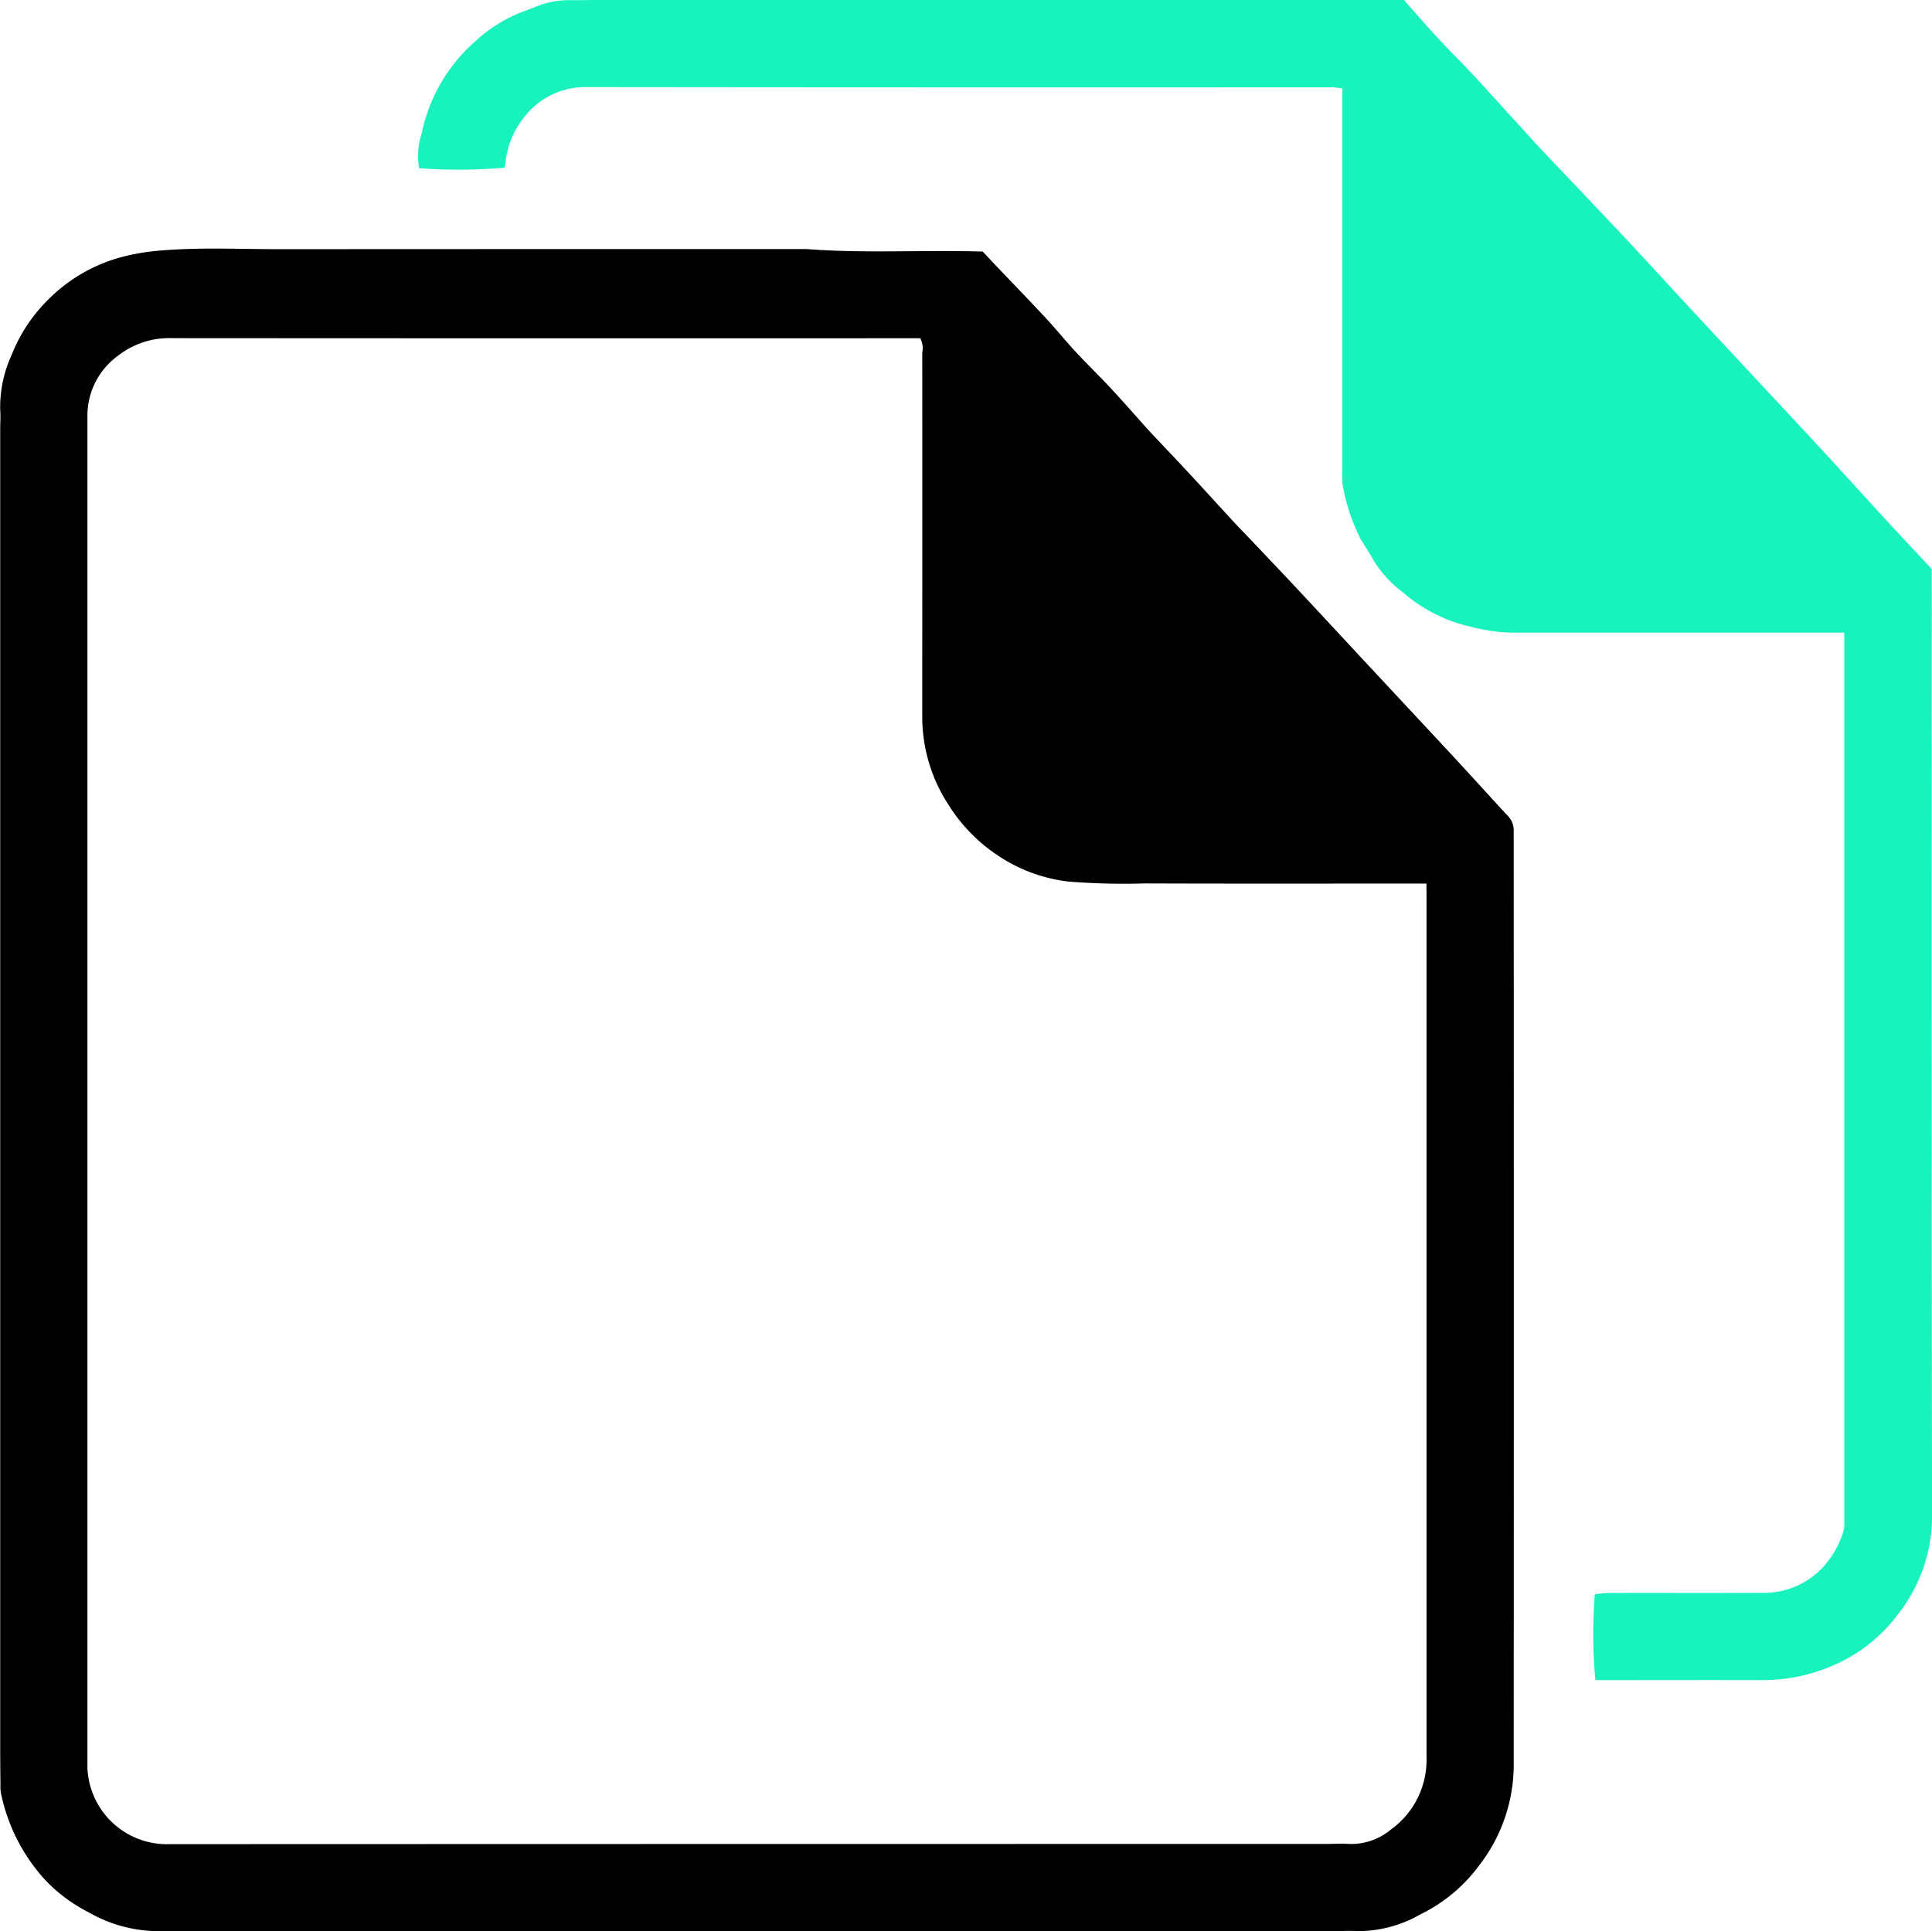 <svg id="组_6" data-name="组 6" xmlns="http://www.w3.org/2000/svg" width="100.023" height="100" viewBox="0 0 100.023 100">
  <path id="路径_45" data-name="路径 45" d="M753.677,42.843c-.888-.96-1.763-1.93-2.65-2.888-1.127-1.218-2.263-2.43-3.393-3.645q-.85-.913-1.7-1.823c-1.1-1.185-2.2-2.373-3.307-3.555-.782-.835-1.57-1.66-2.357-2.49-.238-.252-.485-.5-.72-.753-.8-.87-1.6-1.747-2.4-2.613-.692-.745-1.4-1.482-2.092-2.223-.043-.045-.083-.093-.125-.14-.608-.678-1.207-1.365-1.828-2.03-.59-.633-1.213-1.235-1.8-1.868-.522-.562-1-1.16-1.523-1.722-.878-.942-1.773-1.868-2.662-2.8-.2-.21-.395-.423-.617-.658-3.063-.092-6.1.105-9.132-.13q-13.648,0-27.3.007c-2.118,0-4.237-.11-6.355.09a10.984,10.984,0,0,0-2,.375A8.458,8.458,0,0,0,678,16.247,8.265,8.265,0,0,0,676.224,19a6.422,6.422,0,0,0-.587,2.835c.025.332,0,.667,0,1V91.419c0,.54.008,1.082.013,1.623a1.846,1.846,0,0,0,.017.373A9.475,9.475,0,0,0,678.011,98a8.3,8.3,0,0,0,2.19,1.617,7.284,7.284,0,0,0,3.483.982c.4,0,.792,0,1.187,0h59.836c.4,0,.792-.025,1.187,0a6.474,6.474,0,0,0,3.267-.867,8.293,8.293,0,0,0,3.033-2.518,8.518,8.518,0,0,0,1.8-5.187q.01-23.953,0-47.906c0-.167-.007-.333,0-.5a1.057,1.057,0,0,0-.322-.782m-4.192,4.2v44.6a4.435,4.435,0,0,1-1.845,3.7,3.2,3.2,0,0,1-2.135.747c-.415-.027-.832,0-1.248,0q-29.918,0-59.838.01a4.119,4.119,0,0,1-4.262-3.942q0-35.041,0-70.08a3.833,3.833,0,0,1,1.572-3.037,4.31,4.31,0,0,1,2.832-.918q19.053.013,38.1.005h.617a1.152,1.152,0,0,1,.1.747q.007,7.9,0,15.8c0,1.042,0,2.083,0,3.123a8.327,8.327,0,0,0,1.372,4.508,8.646,8.646,0,0,0,2.485,2.565,8.284,8.284,0,0,0,3.74,1.392,36.729,36.729,0,0,0,3.923.093c4.6.017,9.2.007,13.8.007h.782Z" transform="translate(-675.626 -0.61)"/>
  <path id="路径_46" data-name="路径 46" d="M766.982,36.319v-1.1c-.617-.66-1.2-1.28-1.775-1.9-.338-.362-.672-.725-1.005-1.09-.993-1.087-1.982-2.178-2.982-3.26-1.112-1.205-2.232-2.4-3.349-3.6q-1.7-1.825-3.393-3.647c-.988-1.063-1.968-2.137-2.957-3.2-.7-.757-1.415-1.5-2.125-2.255q-1.285-1.358-2.575-2.712c-.028-.03-.058-.058-.087-.088L744.26,10.75c-.4-.442-.8-.885-1.213-1.32-.47-.5-.955-.973-1.42-1.472-.425-.453-.837-.918-1.25-1.383-.247-.275-.488-.555-.718-.817H697.877c-.5,0-1,.018-1.5.007a4.485,4.485,0,0,0-1.69.353c-.173.065-.347.135-.523.2a7.541,7.541,0,0,0-2.583,1.577,8.678,8.678,0,0,0-2.787,4.815,3.7,3.7,0,0,0-.122,1.758,27.166,27.166,0,0,0,4.422-.028,1.8,1.8,0,0,0,.037-.177,4.516,4.516,0,0,1,1.188-2.683,3.968,3.968,0,0,1,2.918-1.312q19.268.022,38.537.01c.083,0,.167-.007.25,0,.137.013.273.035.442.058v.717q0,9.618,0,19.237a2.616,2.616,0,0,0,.019.562,9.97,9.97,0,0,0,.9,2.76c.212.377.472.73.672,1.113a5.94,5.94,0,0,0,1.588,1.738,7.962,7.962,0,0,0,3.4,1.73,9.637,9.637,0,0,0,2.137.322q8.245,0,16.489,0h.783V83.735c0,.292,0,.583,0,.875a1.481,1.481,0,0,1-.042.432,4.871,4.871,0,0,1-1.069,1.872,4.162,4.162,0,0,1-3.05,1.318c-2.685.013-5.372,0-8.057.007-.238,0-.477.042-.693.06a24.813,24.813,0,0,0,.027,4.452h.6c2.687,0,5.372-.008,8.058,0a9.145,9.145,0,0,0,3.835-.842,8.284,8.284,0,0,0,3.2-2.605A8.2,8.2,0,0,0,767,84.163q-.042-23.923-.015-47.844" transform="translate(-666.973 -5.758)" fill="#18f3bd"/>
</svg>
